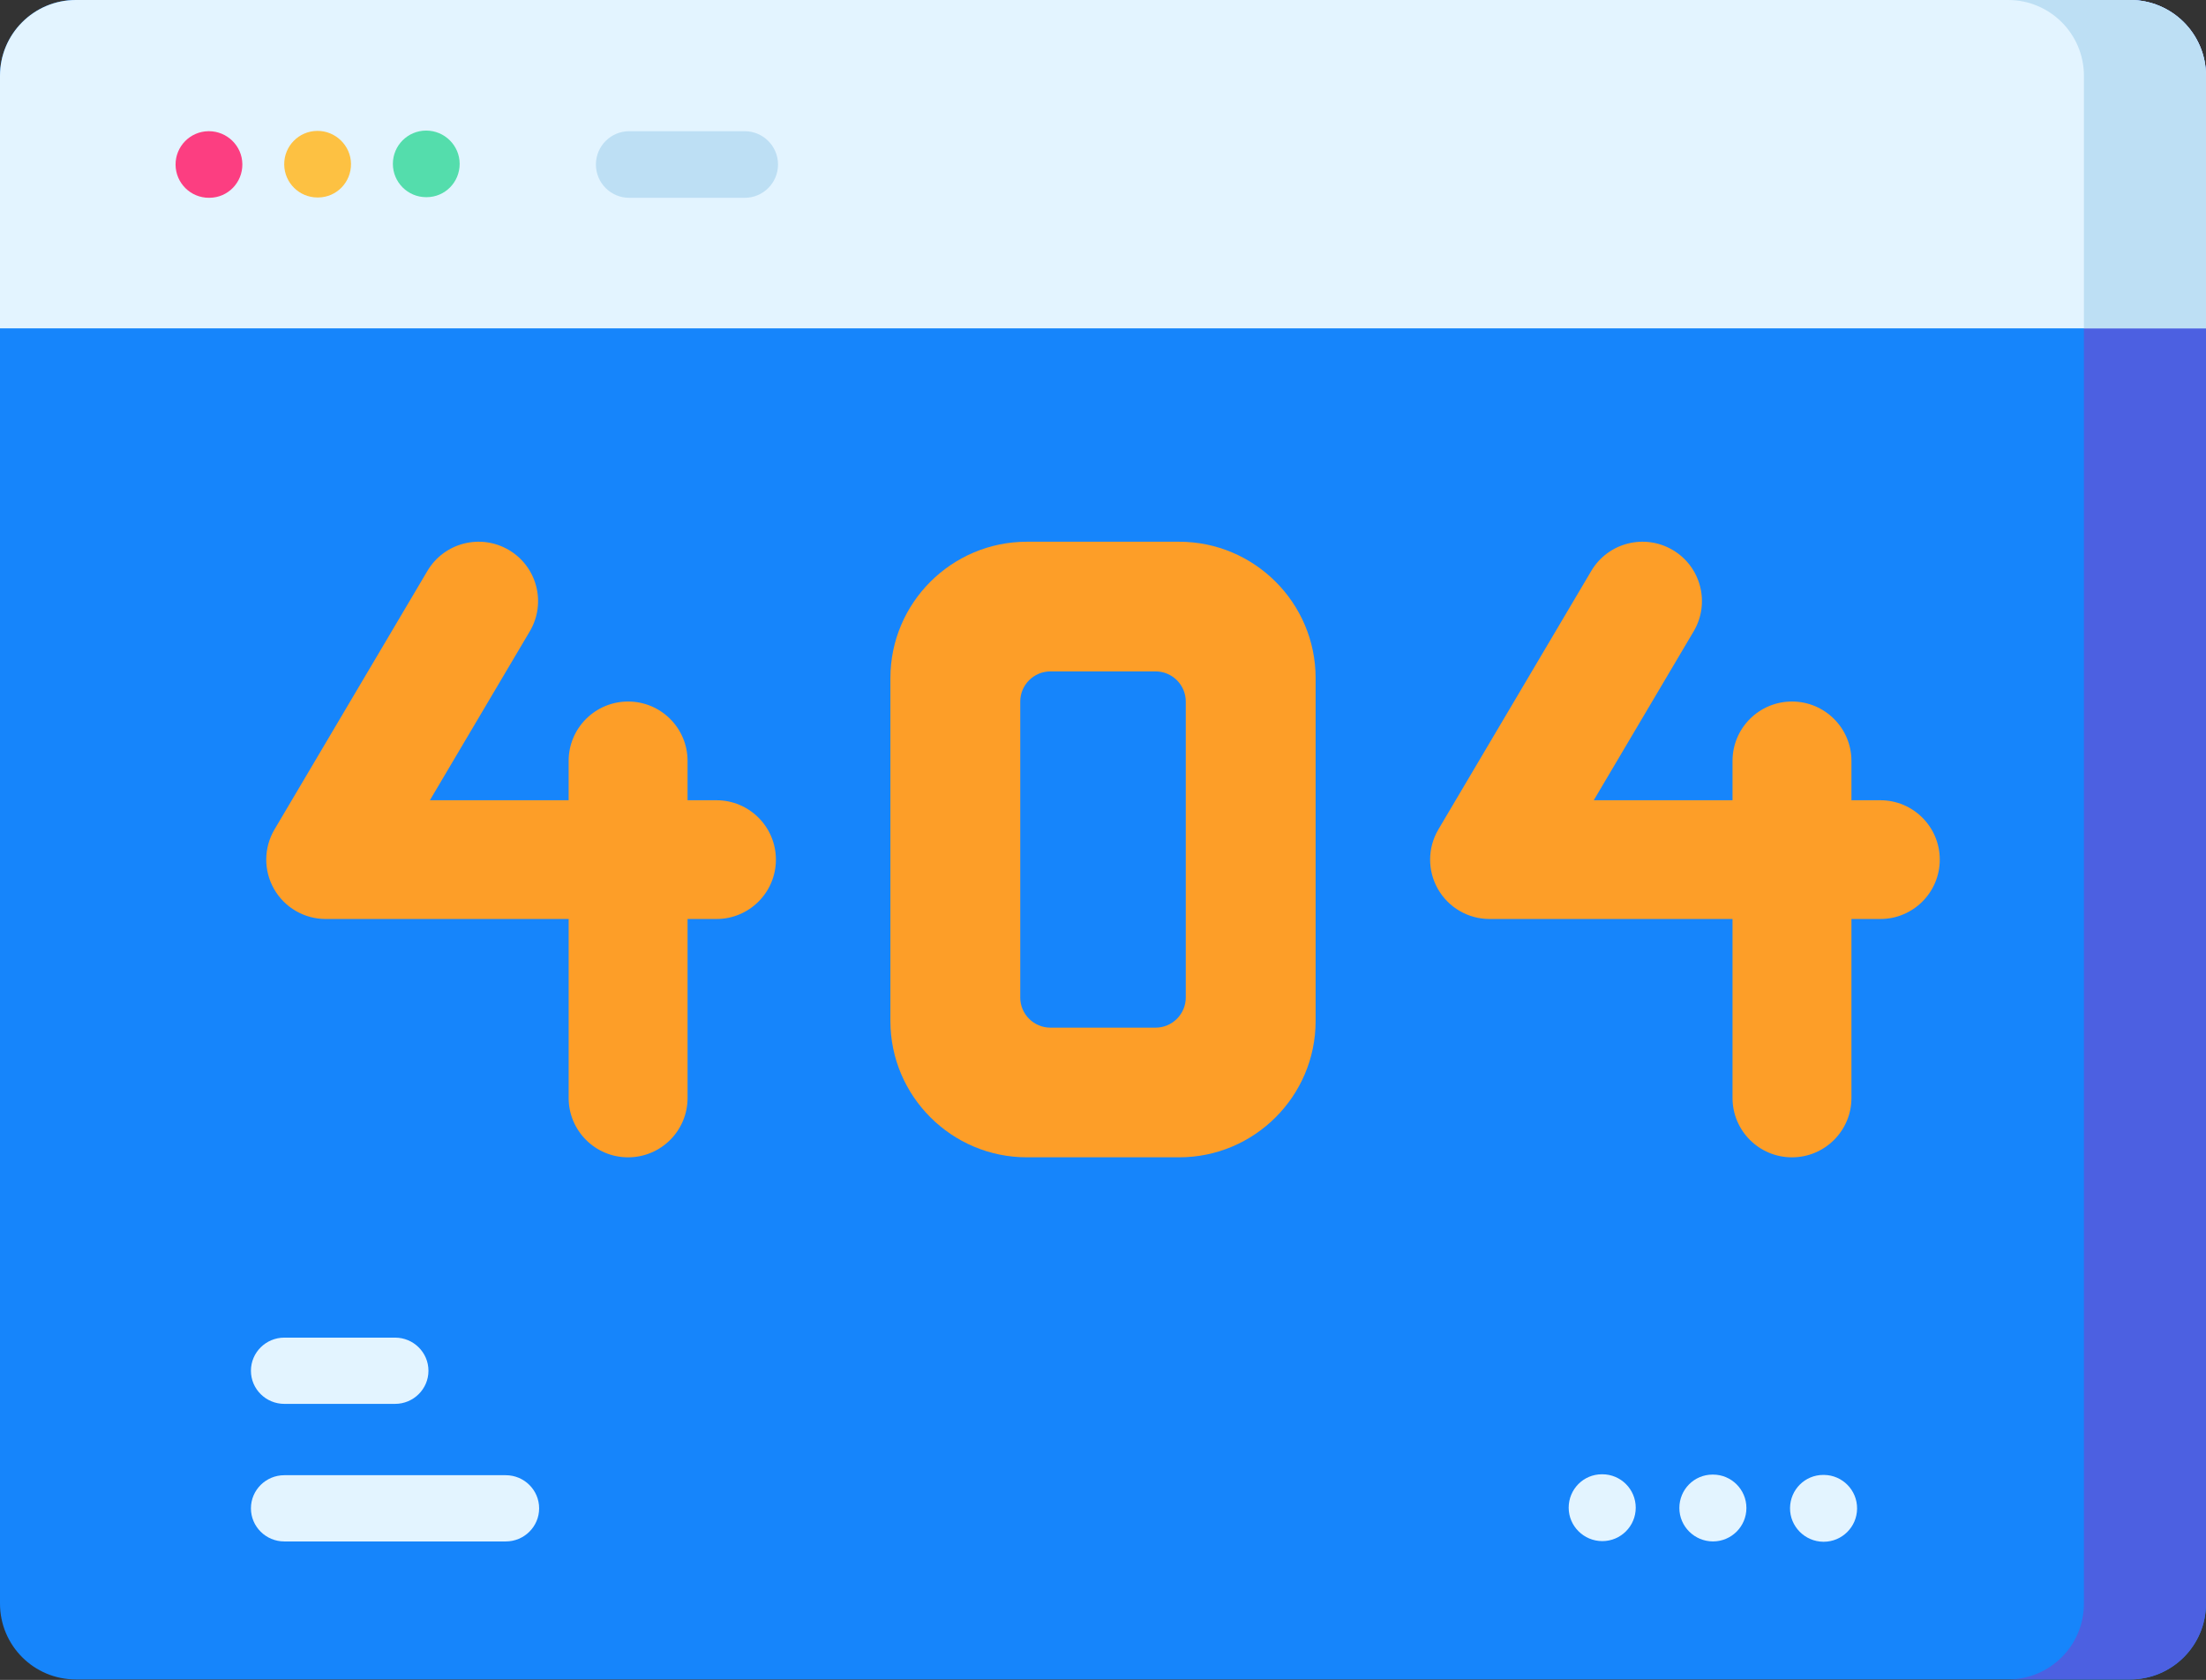 <svg width="390" height="297" viewBox="0 0 390 297" fill="none" xmlns="http://www.w3.org/2000/svg">
<rect x="0" y="0" width="390" height="297" fill="#333333" stroke="none"/>
<path d="M376.598 0H13.402C6.001 0 0 6.002 0 13.406V283.519C0 290.923 6.001 296.925 13.402 296.925H376.597C383.999 296.925 389.999 290.923 389.999 283.519V13.406C390 6.002 383.999 0 376.598 0Z" fill="#1685FB"/>
<path d="M389.998 283.515V13.406C389.998 5.997 383.995 0 376.595 0H355.016C362.416 0 368.419 5.997 368.419 13.406V283.514C368.419 290.923 362.416 296.92 355.016 296.92H376.595C383.995 296.92 389.998 290.924 389.998 283.515Z" fill="#4C60E1"/>
<path d="M390 58.052V13.406C390 5.997 383.997 0 376.597 0H13.403C6.003 0.001 0 5.998 0 13.406V58.052H390Z" fill="#E3F4FF"/>
<path d="M389.998 58.052V13.406C389.998 5.997 383.995 0 376.595 0H355.016C362.416 0 368.419 5.997 368.419 13.406V58.052H389.998Z" fill="#BDDFF4"/>
<path d="M75.416 34.859H75.342C72.092 34.859 69.457 32.224 69.457 28.972C69.457 25.721 72.092 23.086 75.342 23.086C78.592 23.086 81.264 25.721 81.264 28.972C81.264 32.224 78.666 34.859 75.416 34.859Z" fill="#54DDAC"/>
<path d="M56.13 34.915C52.908 34.915 50.28 32.32 50.246 29.089C50.212 25.838 52.819 23.175 56.07 23.141C59.285 23.098 62.019 25.715 62.053 28.966C62.087 32.218 59.517 34.88 56.266 34.914L56.192 34.915C56.172 34.915 56.151 34.915 56.13 34.915Z" fill="#FDC142"/>
<path d="M36.923 34.969C33.701 34.969 31.072 32.374 31.039 29.143C31.006 25.892 33.613 23.229 36.864 23.195C36.884 23.195 36.905 23.195 36.925 23.195C40.148 23.195 42.812 25.79 42.846 29.021C42.88 32.272 40.309 34.935 37.059 34.968L36.985 34.969C36.965 34.969 36.944 34.969 36.923 34.969Z" fill="#FC3E81"/>
<path d="M131.661 34.972H111.237C107.986 34.972 105.352 32.337 105.352 29.086C105.352 25.835 107.986 23.199 111.237 23.199H131.661C134.911 23.199 137.546 25.835 137.546 29.086C137.546 32.337 134.911 34.972 131.661 34.972Z" fill="#BDDFF4"/>
<path d="M126.66 141.482H121.554V134.528C121.554 128.729 116.848 124.029 111.042 124.029C105.237 124.029 100.53 128.729 100.53 134.528V141.482H76L93.664 111.617C96.616 106.624 94.958 100.187 89.959 97.238C84.96 94.289 78.514 95.946 75.562 100.938L48.531 146.641C46.612 149.887 46.582 153.911 48.453 157.185C50.324 160.458 53.808 162.479 57.582 162.479H100.531V194.118C100.531 199.916 105.237 204.616 111.043 204.616C116.849 204.616 121.555 199.916 121.555 194.118V162.479H126.661C132.466 162.479 137.173 157.779 137.173 151.981C137.172 146.182 132.465 141.482 126.66 141.482Z" fill="#FD9E28"/>
<path d="M332.422 141.482H327.317V134.528C327.317 128.729 322.61 124.029 316.805 124.029C310.999 124.029 306.293 128.729 306.293 134.528V141.482H281.762L299.426 111.617C302.378 106.624 300.719 100.187 295.721 97.238C290.722 94.289 284.276 95.946 281.324 100.938L254.293 146.641C252.373 149.887 252.344 153.911 254.214 157.185C256.085 160.458 259.57 162.479 263.344 162.479H306.293V194.118C306.293 199.916 310.999 204.616 316.805 204.616C322.61 204.616 327.317 199.916 327.317 194.118V162.479H332.422C338.228 162.479 342.934 157.779 342.934 151.981C342.934 146.182 338.228 141.482 332.422 141.482Z" fill="#FD9E28"/>
<path fill-rule="evenodd" clip-rule="evenodd" d="M181.551 204.615H208.453C221.762 204.615 232.59 193.802 232.59 180.51V119.883C232.59 106.591 221.762 95.777 208.453 95.777H181.551C168.242 95.777 157.414 106.591 157.414 119.883V180.51C157.414 193.801 168.242 204.615 181.551 204.615ZM180.37 124.035C180.37 121.096 182.765 118.704 185.707 118.704H204.296C207.239 118.704 209.633 121.096 209.633 124.035V176.358C209.633 179.297 207.239 181.688 204.296 181.688H185.707C182.765 181.688 180.37 179.297 180.37 176.358V124.035Z" fill="#FD9E28"/>
<path d="M283.274 272.469C280.011 272.469 277.328 269.823 277.328 266.56C277.328 263.297 279.936 260.652 283.199 260.652H283.274C286.537 260.652 289.182 263.297 289.182 266.56C289.182 269.823 286.537 272.469 283.274 272.469Z" fill="#E3F4FF"/>
<path d="M302.841 272.523C299.578 272.523 296.895 269.878 296.895 266.615C296.895 263.352 299.502 260.707 302.766 260.707H302.841C306.104 260.707 308.749 263.352 308.749 266.615C308.749 269.878 306.104 272.523 302.841 272.523Z" fill="#E3F4FF"/>
<path d="M322.408 272.583C322.388 272.583 322.367 272.583 322.346 272.583C319.083 272.55 316.428 269.877 316.461 266.614C316.495 263.372 319.096 260.766 322.331 260.766C322.352 260.766 322.372 260.766 322.393 260.766L322.468 260.766C325.731 260.8 328.349 263.472 328.315 266.736C328.282 269.977 325.642 272.583 322.408 272.583Z" fill="#E3F4FF"/>
<path d="M69.839 248.205H50.271C47.008 248.205 44.363 245.583 44.363 242.349C44.363 239.114 47.008 236.492 50.271 236.492H69.839C73.102 236.492 75.747 239.114 75.747 242.349C75.747 245.583 73.102 248.205 69.839 248.205Z" fill="#E3F4FF"/>
<path d="M89.406 272.529H50.271C47.008 272.529 44.363 269.907 44.363 266.673C44.363 263.438 47.008 260.816 50.271 260.816H89.406C92.669 260.816 95.314 263.438 95.314 266.673C95.314 269.907 92.669 272.529 89.406 272.529Z" fill="#E3F4FF"/>
</svg>
